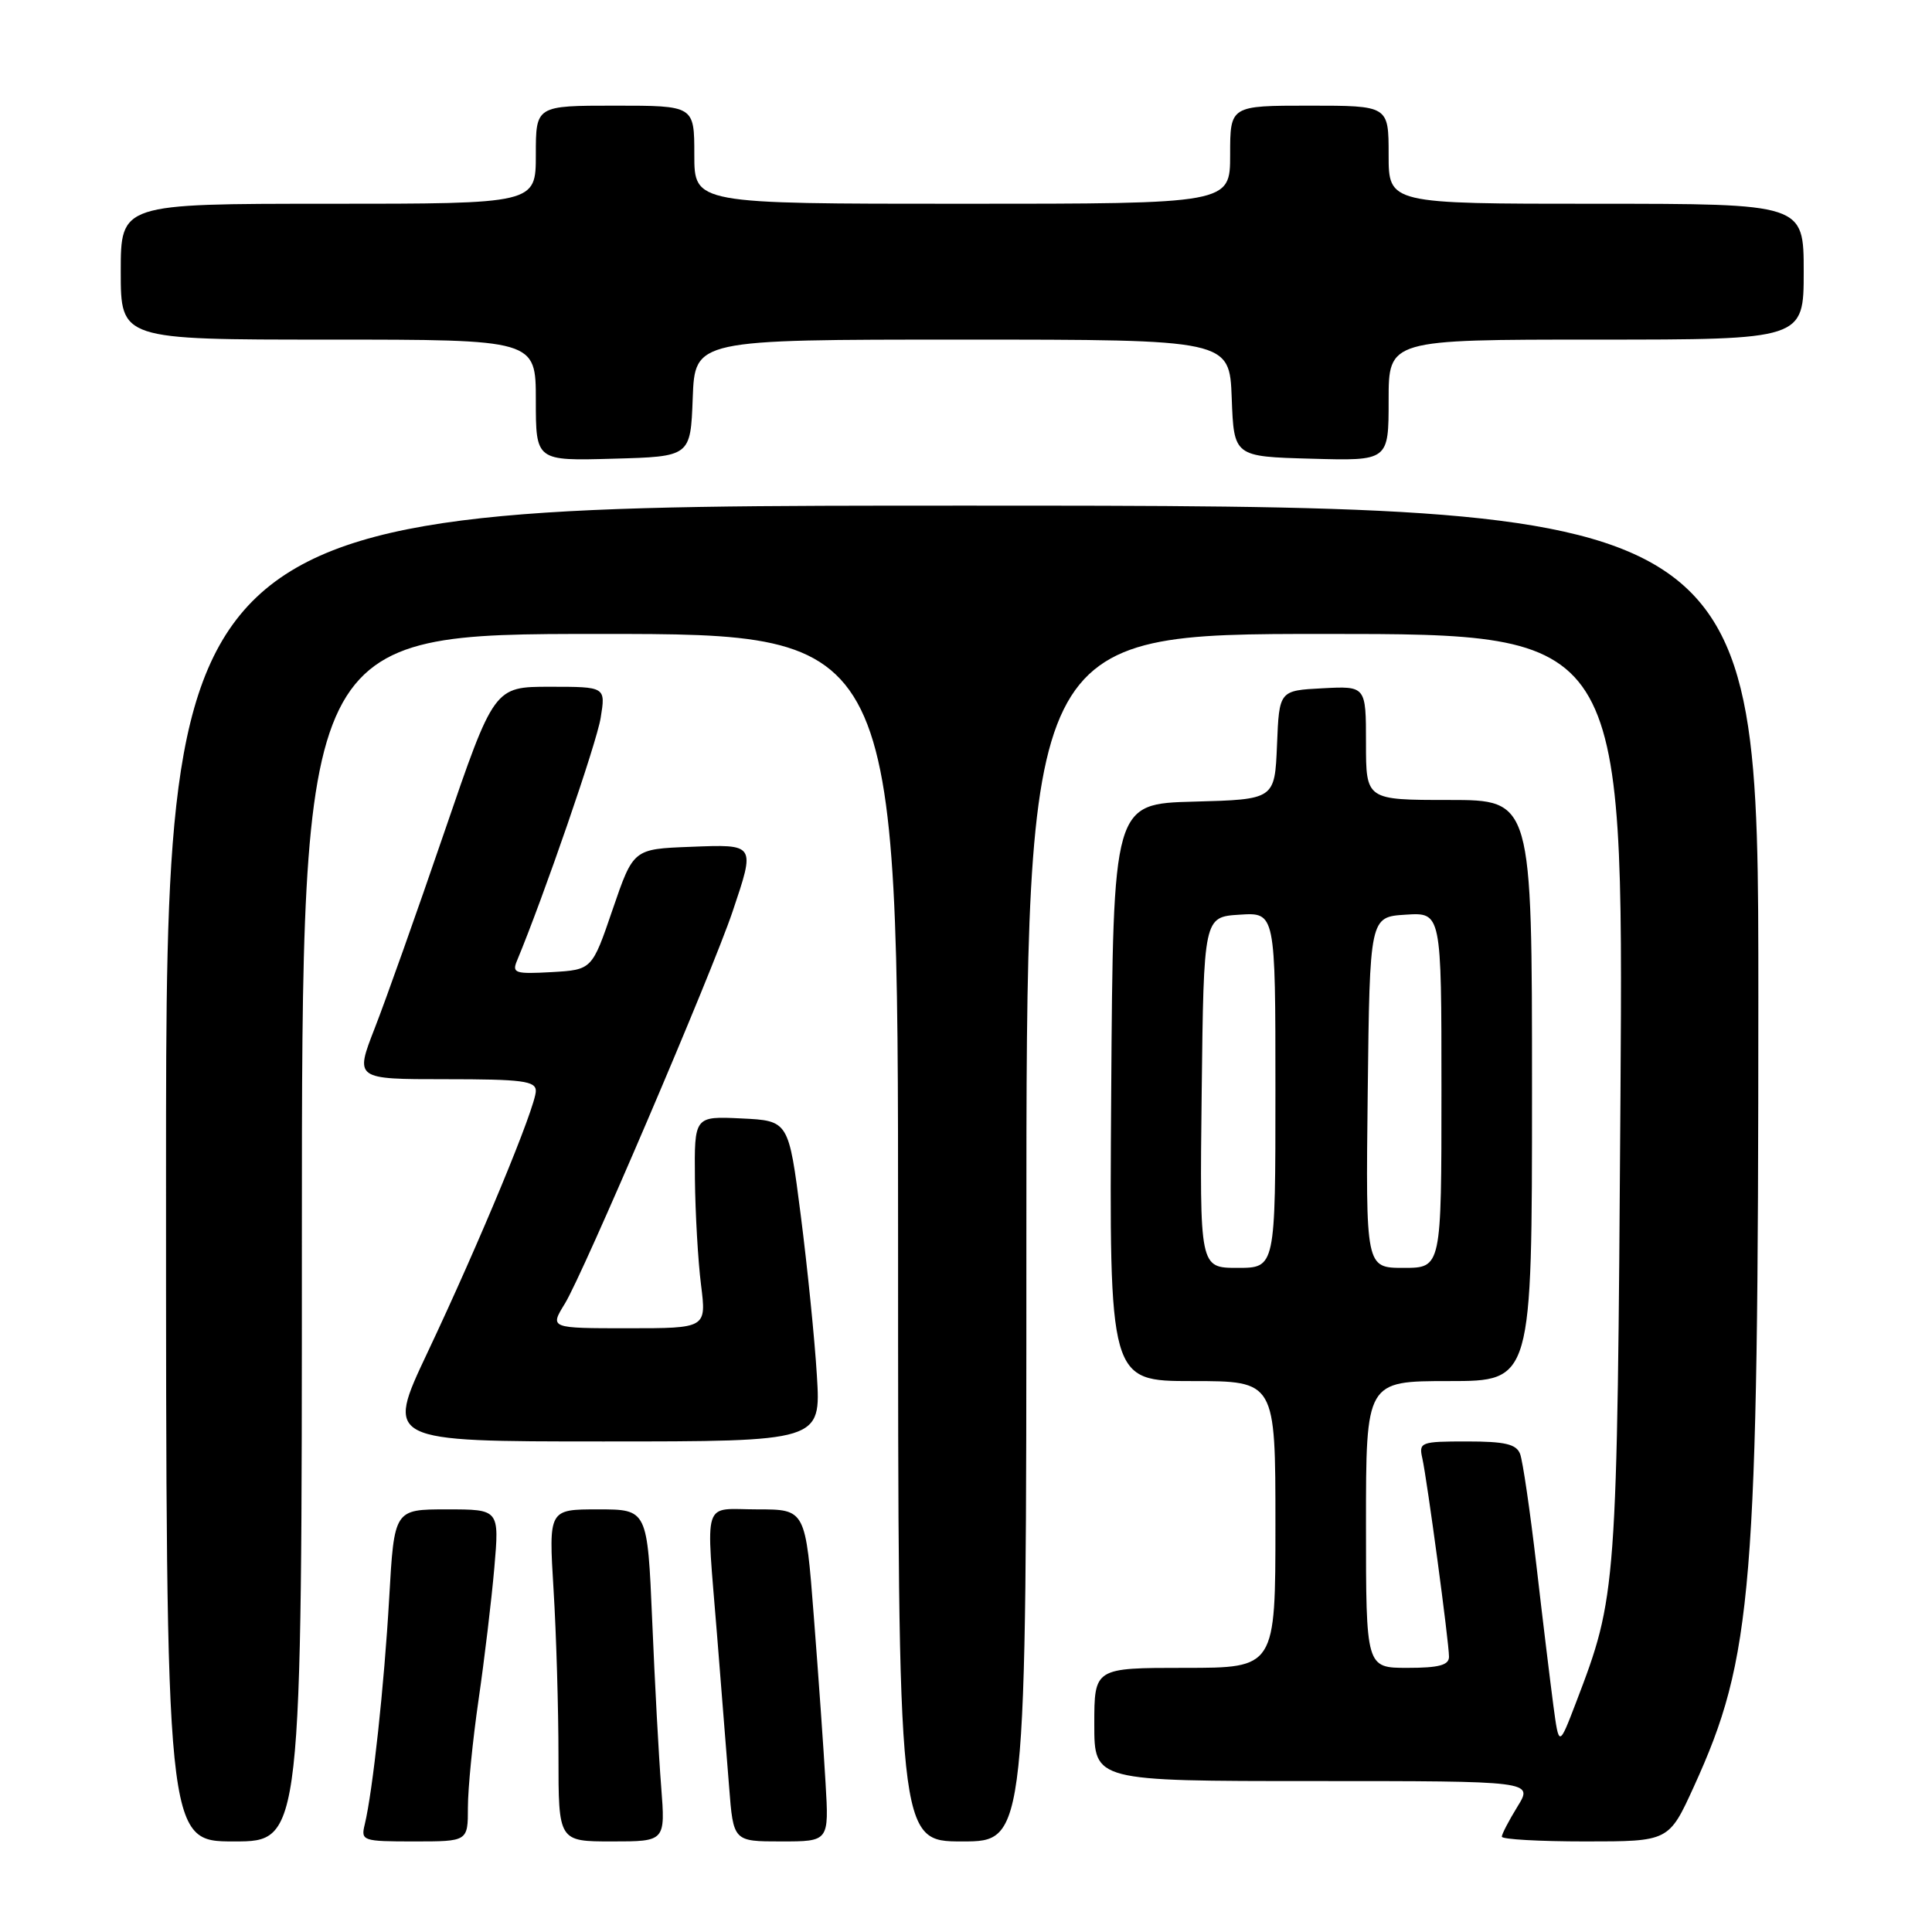 <?xml version="1.0" encoding="UTF-8" standalone="no"?>
<!DOCTYPE svg PUBLIC "-//W3C//DTD SVG 1.1//EN" "http://www.w3.org/Graphics/SVG/1.1/DTD/svg11.dtd" >
<svg xmlns="http://www.w3.org/2000/svg" xmlns:xlink="http://www.w3.org/1999/xlink" version="1.1" viewBox="0 0 256 256">
 <g >
 <path fill="currentColor"
d=" M 40.00 164.00 C 40.00 84.00 40.00 84.00 79.50 84.00 C 119.00 84.00 119.00 84.00 119.00 164.00 C 119.00 244.00 119.00 244.00 127.50 244.00 C 136.00 244.00 136.00 244.00 136.00 164.00 C 136.00 84.00 136.00 84.00 175.56 84.00 C 215.12 84.00 215.12 84.00 214.72 145.25 C 214.28 210.98 214.24 211.44 208.84 225.57 C 206.57 231.50 206.57 231.50 205.83 226.00 C 205.43 222.97 204.41 214.60 203.58 207.40 C 202.74 200.19 201.77 193.56 201.42 192.65 C 200.92 191.35 199.41 191.00 194.37 191.00 C 188.24 191.00 187.98 191.10 188.47 193.25 C 189.11 196.15 192.00 217.61 192.00 219.53 C 192.00 220.64 190.66 221.00 186.50 221.00 C 181.00 221.00 181.00 221.00 181.00 202.00 C 181.00 183.00 181.00 183.00 192.00 183.00 C 203.00 183.00 203.00 183.00 203.00 144.50 C 203.00 106.00 203.00 106.00 192.00 106.00 C 181.00 106.00 181.00 106.00 181.00 98.45 C 181.00 90.90 181.00 90.90 175.25 91.20 C 169.50 91.50 169.50 91.50 169.21 98.72 C 168.91 105.93 168.91 105.93 158.21 106.22 C 147.50 106.50 147.50 106.50 147.24 144.75 C 146.98 183.00 146.98 183.00 157.99 183.00 C 169.00 183.00 169.00 183.00 169.00 202.00 C 169.00 221.00 169.00 221.00 157.00 221.00 C 145.00 221.00 145.00 221.00 145.00 228.50 C 145.00 236.00 145.00 236.00 174.08 236.00 C 203.16 236.00 203.16 236.00 201.08 239.37 C 199.94 241.22 199.00 243.02 199.00 243.37 C 199.00 243.72 203.98 244.00 210.07 244.00 C 221.13 244.00 221.13 244.00 224.44 236.75 C 232.26 219.59 232.98 210.75 232.99 132.25 C 233.00 67.00 233.00 67.00 127.50 67.00 C 22.00 67.00 22.00 67.00 22.00 155.50 C 22.00 244.00 22.00 244.00 31.00 244.00 C 40.00 244.00 40.00 244.00 40.00 164.00 Z  M 62.00 239.49 C 62.00 237.01 62.63 230.60 63.41 225.24 C 64.19 219.88 65.13 212.01 65.50 207.75 C 66.17 200.00 66.17 200.00 59.21 200.00 C 52.24 200.00 52.24 200.00 51.57 211.75 C 50.91 223.33 49.39 237.36 48.33 241.75 C 47.80 243.92 48.03 244.00 54.89 244.00 C 62.00 244.00 62.00 244.00 62.00 239.49 Z  M 87.61 236.75 C 87.29 232.76 86.76 222.86 86.42 214.75 C 85.79 200.00 85.79 200.00 79.24 200.00 C 72.70 200.00 72.70 200.00 73.35 210.66 C 73.71 216.52 74.00 226.42 74.00 232.66 C 74.00 244.00 74.00 244.00 81.09 244.00 C 88.17 244.00 88.17 244.00 87.61 236.75 Z  M 109.39 236.25 C 109.15 231.99 108.45 222.09 107.84 214.25 C 106.74 200.00 106.74 200.00 100.37 200.00 C 92.95 200.00 93.54 198.17 95.02 216.73 C 95.58 223.75 96.30 232.76 96.61 236.75 C 97.17 244.00 97.17 244.00 103.51 244.00 C 109.85 244.00 109.85 244.00 109.39 236.25 Z  M 108.24 182.25 C 107.95 177.44 106.98 167.88 106.10 161.00 C 104.50 148.50 104.50 148.50 98.25 148.20 C 92.00 147.90 92.00 147.90 92.08 156.20 C 92.13 160.77 92.49 167.09 92.89 170.25 C 93.61 176.00 93.61 176.00 83.22 176.00 C 72.84 176.00 72.84 176.00 74.84 172.75 C 77.25 168.86 94.33 128.92 97.07 120.79 C 100.10 111.78 100.16 111.87 91.46 112.21 C 83.92 112.50 83.92 112.50 81.18 120.50 C 78.45 128.50 78.45 128.50 73.10 128.81 C 68.26 129.08 67.82 128.94 68.50 127.31 C 72.05 118.78 79.06 98.45 79.59 95.13 C 80.26 91.00 80.26 91.00 72.87 91.00 C 65.47 91.00 65.47 91.00 58.88 110.25 C 55.26 120.84 51.10 132.54 49.65 136.25 C 47.02 143.00 47.02 143.00 59.01 143.00 C 69.21 143.00 71.00 143.23 71.00 144.56 C 71.00 146.63 63.56 164.59 56.63 179.25 C 51.08 191.00 51.08 191.00 79.93 191.00 C 108.78 191.00 108.78 191.00 108.24 182.25 Z  M 91.79 52.75 C 92.08 45.00 92.08 45.00 127.50 45.00 C 162.92 45.00 162.92 45.00 163.21 52.75 C 163.50 60.50 163.50 60.50 173.75 60.78 C 184.00 61.07 184.00 61.07 184.00 53.03 C 184.00 45.00 184.00 45.00 211.50 45.00 C 239.00 45.00 239.00 45.00 239.00 36.00 C 239.00 27.00 239.00 27.00 211.50 27.00 C 184.00 27.00 184.00 27.00 184.00 20.50 C 184.00 14.00 184.00 14.00 173.50 14.00 C 163.00 14.00 163.00 14.00 163.00 20.50 C 163.00 27.00 163.00 27.00 127.50 27.00 C 92.00 27.00 92.00 27.00 92.00 20.50 C 92.00 14.00 92.00 14.00 81.50 14.00 C 71.00 14.00 71.00 14.00 71.00 20.50 C 71.00 27.00 71.00 27.00 43.50 27.00 C 16.00 27.00 16.00 27.00 16.00 36.00 C 16.00 45.00 16.00 45.00 43.50 45.00 C 71.00 45.00 71.00 45.00 71.00 53.03 C 71.00 61.07 71.00 61.07 81.25 60.78 C 91.50 60.50 91.50 60.50 91.79 52.75 Z  M 159.23 144.75 C 159.50 121.50 159.50 121.50 164.25 121.20 C 169.00 120.89 169.00 120.89 169.00 144.45 C 169.00 168.00 169.00 168.00 163.98 168.00 C 158.96 168.00 158.96 168.00 159.23 144.75 Z  M 181.23 144.75 C 181.50 121.50 181.50 121.50 186.25 121.20 C 191.00 120.89 191.00 120.89 191.00 144.45 C 191.00 168.00 191.00 168.00 185.98 168.00 C 180.96 168.00 180.96 168.00 181.23 144.75 Z "/>
</g>
</svg>